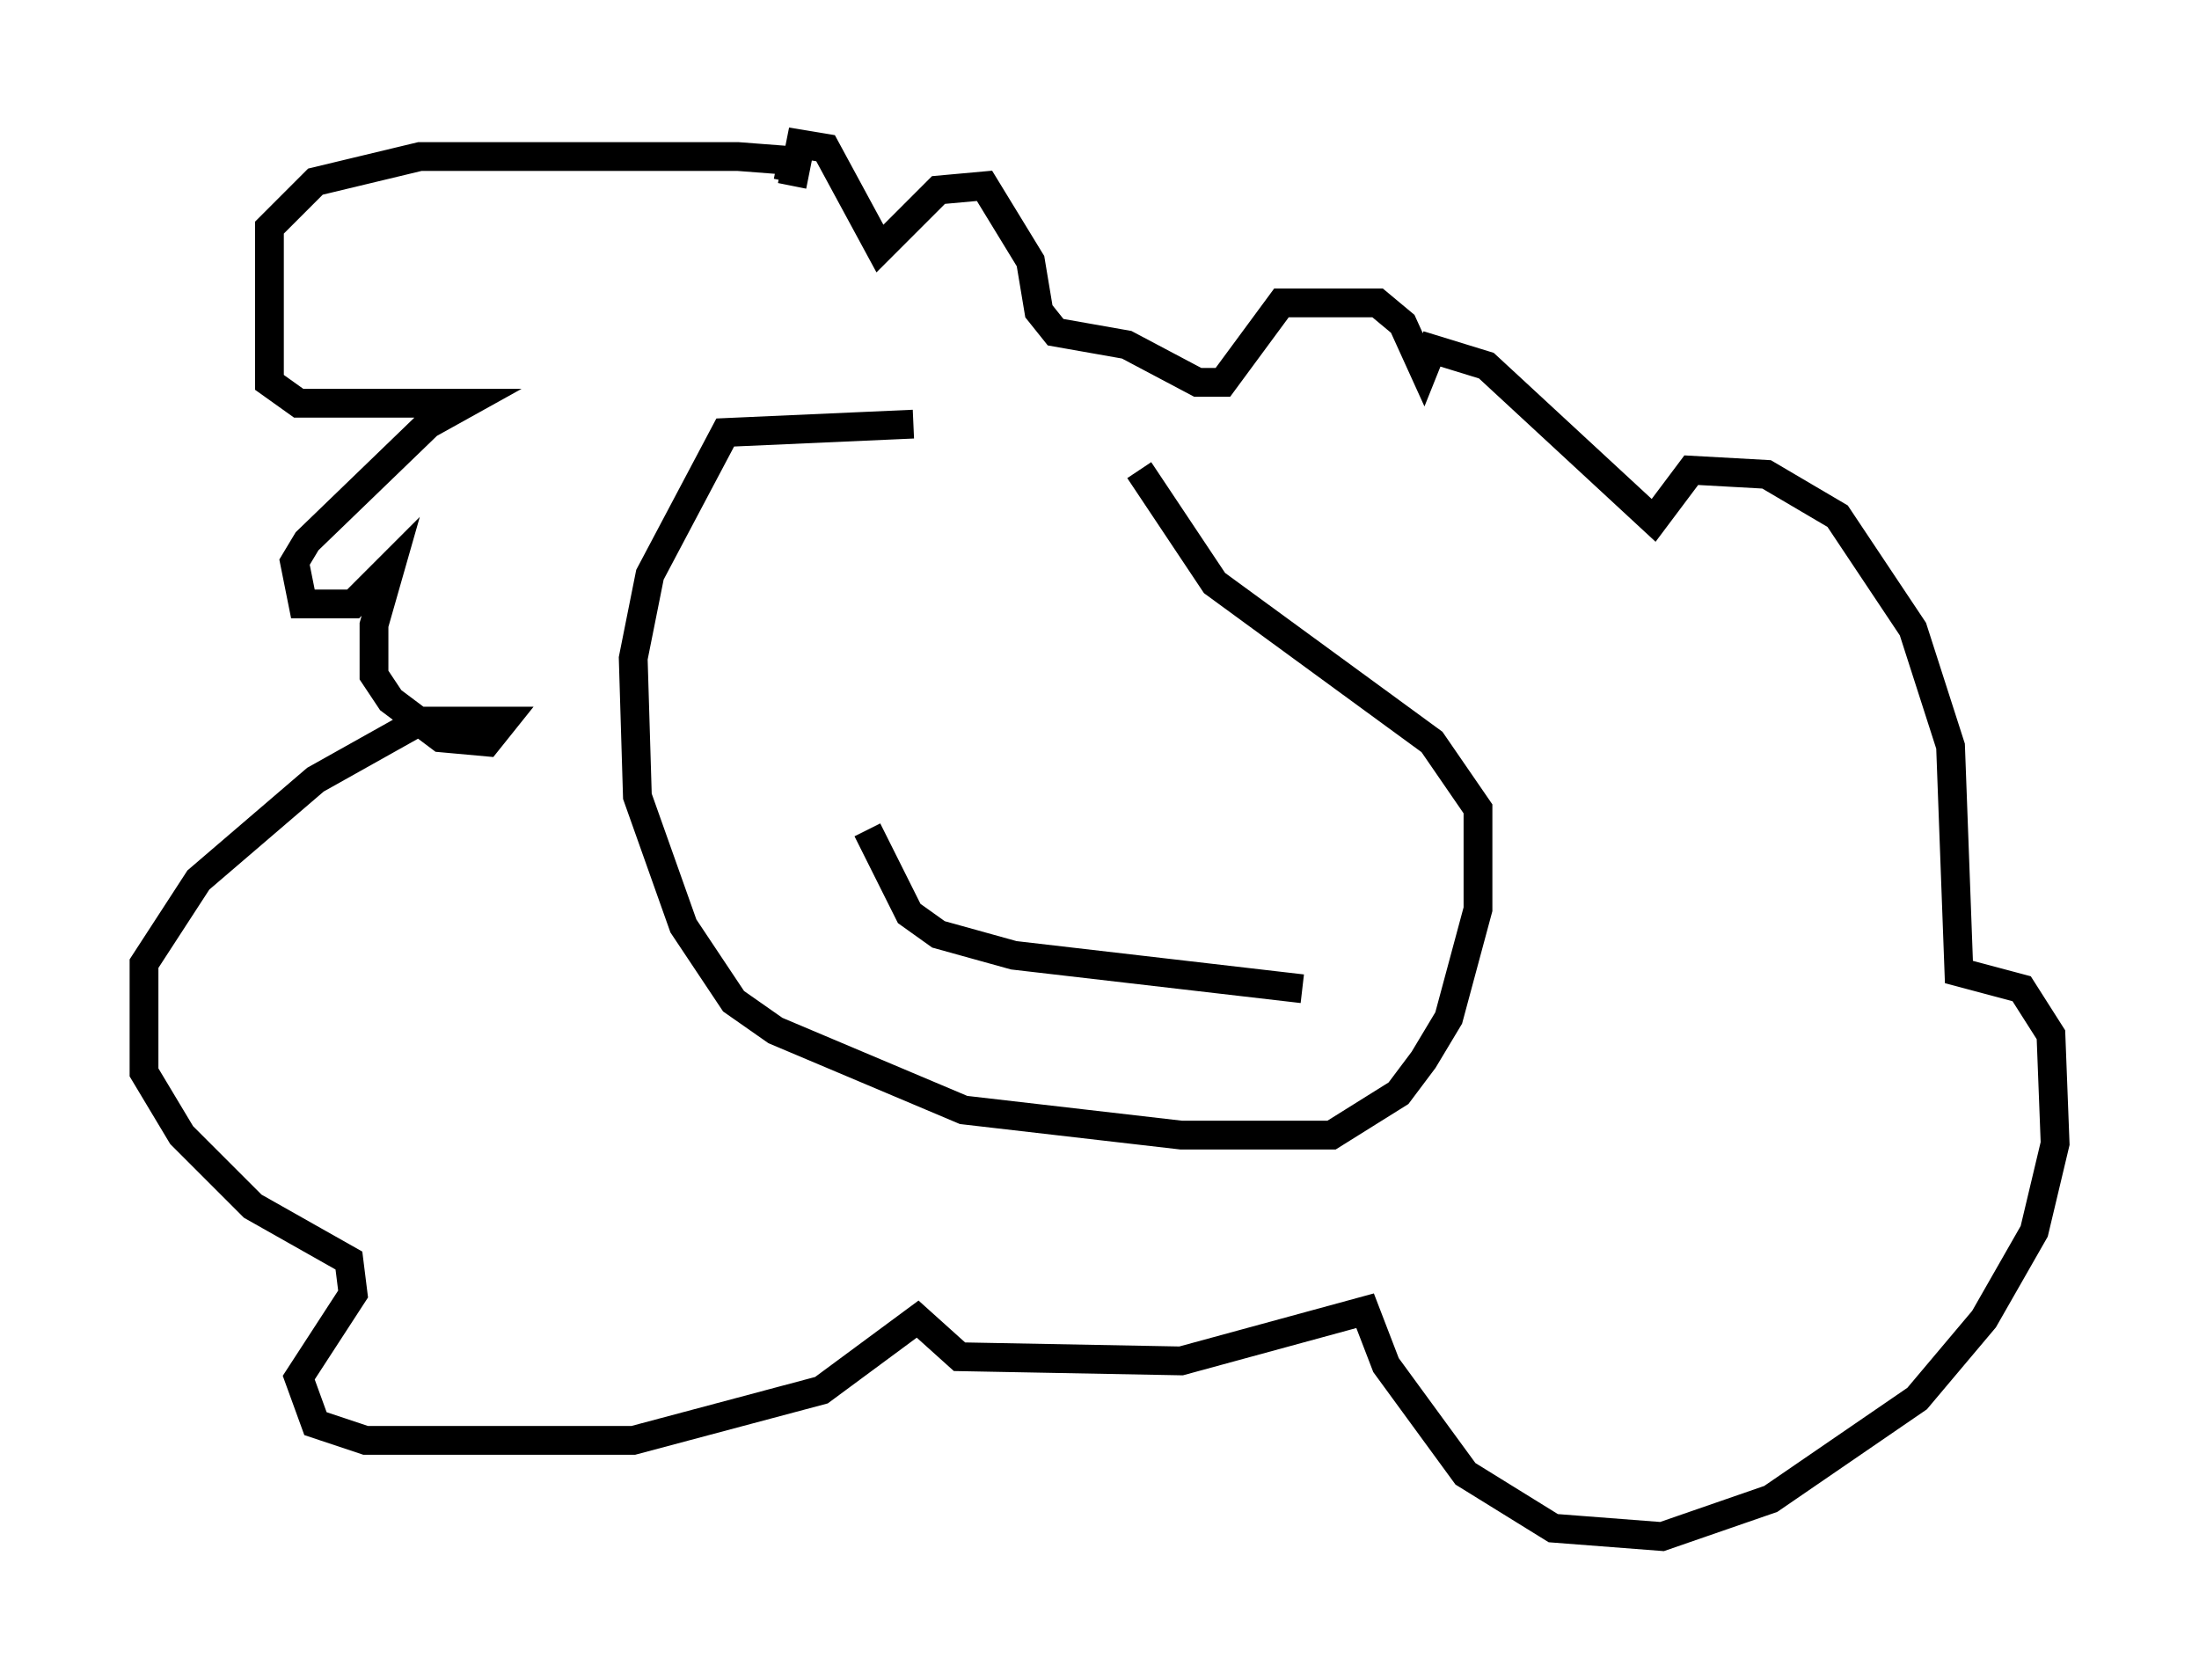 <?xml version="1.0" encoding="utf-8" ?>
<svg baseProfile="full" height="58.369" version="1.1" width="76.38" xmlns="http://www.w3.org/2000/svg" xmlns:ev="http://www.w3.org/2001/xml-events" xmlns:xlink="http://www.w3.org/1999/xlink"><defs /><rect fill="white" height="58.369" width="76.38" x="0" y="0" /><path d="M39.86, 15.894 m-8.134, -1.162 l-6.536, 0.291 -2.615, 4.939 l-0.581, 2.905 0.145, 4.793 l1.598, 4.503 1.743, 2.615 l1.453, 1.017 6.536, 2.76 l7.553, 0.872 5.229, 0.0 l2.324, -1.453 0.872, -1.162 l0.872, -1.453 1.017, -3.777 l0.0, -3.486 -1.598, -2.324 l-7.553, -5.52 -2.615, -3.922 m-12.201, -10.022 l0.145, -0.726 -1.888, -0.145 l-11.039, 0.0 -3.631, 0.872 l-1.598, 1.598 0.0, 5.374 l1.017, 0.726 5.81, 0.0 l-1.307, 0.726 -4.212, 4.067 l-0.436, 0.726 0.291, 1.453 l1.743, 0.0 1.307, -1.307 l-0.581, 2.034 0.0, 1.743 l0.581, 0.872 1.743, 1.307 l1.598, 0.145 0.581, -0.726 l-2.905, 0.0 -3.631, 2.034 l-4.067, 3.486 -1.888, 2.905 l0.0, 3.777 1.307, 2.179 l2.469, 2.469 3.341, 1.888 l0.145, 1.162 -1.888, 2.905 l0.581, 1.598 1.743, 0.581 l9.296, 0.0 6.536, -1.743 l3.341, -2.469 1.453, 1.307 l7.698, 0.145 6.391, -1.743 l0.726, 1.888 2.76, 3.777 l3.05, 1.888 3.777, 0.291 l3.777, -1.307 5.084, -3.486 l2.324, -2.76 1.743, -3.05 l0.726, -3.05 -0.145, -3.777 l-1.017, -1.598 -2.179, -0.581 l-0.291, -7.844 -1.307, -4.067 l-2.615, -3.922 -2.469, -1.453 l-2.615, -0.145 -1.307, 1.743 l-5.81, -5.374 -1.888, -0.581 l-0.291, 0.726 -0.726, -1.598 l-0.872, -0.726 -3.341, 0.0 l-2.034, 2.76 -0.872, 0.0 l-2.469, -1.307 -2.469, -0.436 l-0.581, -0.726 -0.291, -1.743 l-1.598, -2.615 -1.598, 0.145 l-2.034, 2.034 -1.888, -3.486 l-0.872, -0.145 -0.291, 1.453 m2.615, 22.369 l1.453, 2.905 1.017, 0.726 l2.615, 0.726 10.022, 1.162 m-15.542, -15.397 l0.0, 0.0 m5.665, 2.034 l0.0, 0.0 " fill="none" stroke="black" stroke-width="1" /></svg>